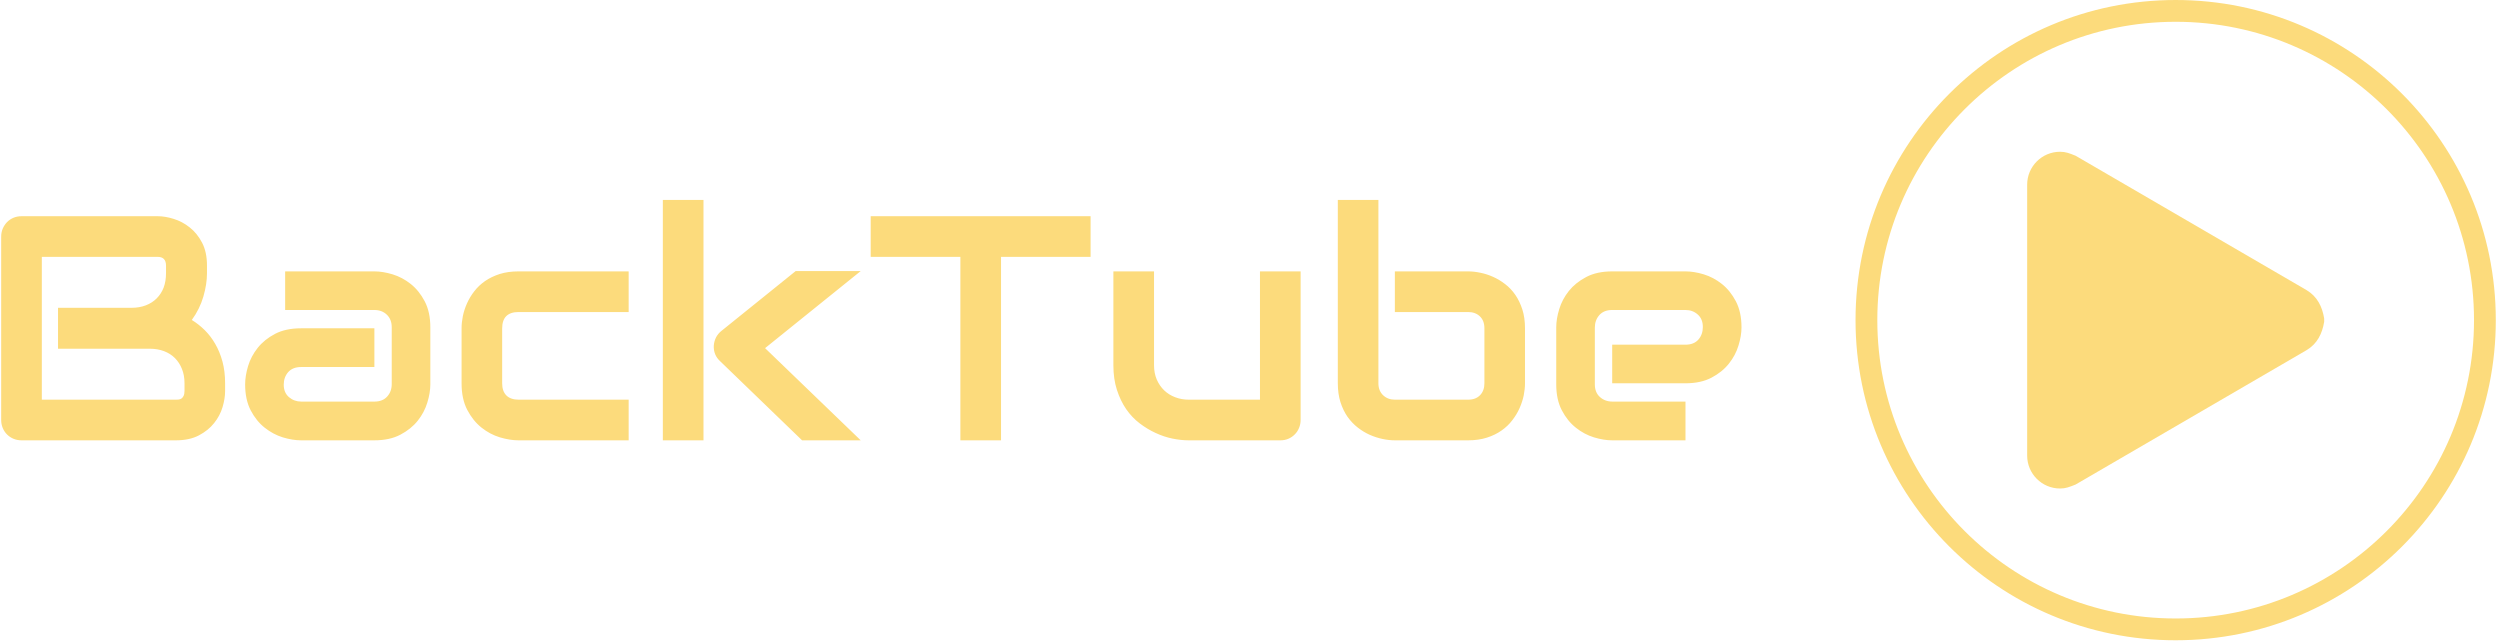 <svg xmlns="http://www.w3.org/2000/svg" version="1.1" xmlns:xlink="http://www.w3.org/1999/xlink" xmlns:svgjs="http://svgjs.dev/svgjs" width="1500" height="386" viewBox="0 0 1500 386"><g transform="matrix(1,0,0,1,-0.909,-0.922)"><svg viewBox="0 0 396 102" data-background-color="#ffffff" preserveAspectRatio="xMidYMid meet" height="386" width="1500" xmlns="http://www.w3.org/2000/svg" xmlns:xlink="http://www.w3.org/1999/xlink"><g id="tight-bounds" transform="matrix(1,0,0,1,0.24,0.244)"><svg viewBox="0 0 395.52 101.513" height="101.513" width="395.52"><g><svg viewBox="0 0 566.948 145.511" height="101.513" width="395.52"><g transform="matrix(1,0,0,1,0,45.31)"><svg viewBox="0 0 395.52 54.892" height="54.892" width="395.52"><g id="textblocktransform"><svg viewBox="0 0 395.52 54.892" height="54.892" width="395.52" id="textblock"><g><svg viewBox="0 0 395.52 54.892" height="54.892" width="395.52"><g transform="matrix(1,0,0,1,0,0)"><svg width="395.52" viewBox="3.64 -37.55 271.86 37.55" height="54.892" data-palette-color="#fcdb7c"><g class="wordmark-text-0" data-fill-palette-color="primary" id="text-0"><path d="M38.62-8.91L38.62-7.69Q38.62-6.52 38.22-5.18 37.82-3.83 36.9-2.69 35.99-1.54 34.52-0.77 33.06 0 30.93 0L30.93 0 6.84 0Q6.15 0 5.57-0.24 4.98-0.49 4.55-0.92 4.13-1.34 3.88-1.93 3.64-2.51 3.64-3.2L3.64-3.2 3.64-31.81Q3.64-32.47 3.88-33.06 4.13-33.64 4.55-34.08 4.98-34.52 5.57-34.77 6.15-35.01 6.84-35.01L6.84-35.01 28.08-35.01Q29.25-35.01 30.59-34.59 31.93-34.18 33.09-33.26 34.25-32.35 35.02-30.88 35.79-29.42 35.79-27.29L35.79-27.29 35.79-26.1Q35.79-24.41 35.23-22.47 34.67-20.53 33.42-18.8L33.42-18.8Q34.5-18.14 35.44-17.21 36.38-16.28 37.08-15.06 37.79-13.84 38.21-12.3 38.62-10.77 38.62-8.91L38.62-8.91ZM32.28-7.74L32.28-8.91Q32.28-10.16 31.88-11.15 31.49-12.13 30.79-12.84 30.08-13.55 29.08-13.93 28.08-14.31 26.83-14.31L26.83-14.31 12.52-14.31 12.52-20.7 23.97-20.7Q25.22-20.7 26.22-21.08 27.22-21.46 27.93-22.17 28.64-22.88 29.02-23.86 29.39-24.85 29.39-26.1L29.39-26.1 29.39-27.29Q29.39-28.66 28.08-28.66L28.08-28.66 9.99-28.66 9.99-6.35 30.93-6.35Q31.1-6.35 31.35-6.37 31.59-6.4 31.79-6.52 31.98-6.64 32.13-6.93 32.28-7.23 32.28-7.74L32.28-7.74ZM70.68-17.65L70.68-8.74Q70.68-7.42 70.21-5.9 69.75-4.37 68.71-3.06 67.67-1.76 66-0.88 64.33 0 61.94 0L61.94 0 50.49 0Q49.17 0 47.64-0.46 46.12-0.93 44.81-1.97 43.5-3 42.62-4.68 41.75-6.35 41.75-8.74L41.75-8.74Q41.75-10.06 42.21-11.6 42.67-13.13 43.71-14.44 44.75-15.75 46.42-16.63 48.09-17.5 50.49-17.5L50.49-17.5 61.94-17.5 61.94-11.45 50.49-11.45Q49.19-11.45 48.48-10.66 47.78-9.86 47.78-8.69L47.78-8.69Q47.78-7.45 48.59-6.75 49.41-6.05 50.53-6.05L50.53-6.05 61.94-6.05Q63.23-6.05 63.94-6.84 64.65-7.62 64.65-8.79L64.65-8.79 64.65-17.65Q64.65-18.9 63.88-19.63 63.11-20.36 61.94-20.36L61.94-20.36 48-20.36 48-26.39 61.94-26.39Q63.25-26.39 64.78-25.93 66.31-25.46 67.61-24.43 68.92-23.39 69.8-21.72 70.68-20.04 70.68-17.65L70.68-17.65ZM101.66-6.35L101.66 0 84.44 0Q83.12 0 81.56-0.46 80-0.93 78.67-1.99 77.34-3.05 76.45-4.75 75.56-6.45 75.56-8.91L75.56-8.91 75.56-17.5Q75.56-18.41 75.76-19.41 75.97-20.41 76.41-21.4 76.85-22.39 77.55-23.29 78.24-24.19 79.23-24.88 80.22-25.56 81.51-25.98 82.81-26.39 84.44-26.39L84.44-26.39 101.66-26.39 101.66-20.04 84.44-20.04Q83.2-20.04 82.55-19.41 81.9-18.77 81.9-17.46L81.9-17.46 81.9-8.91Q81.9-7.67 82.56-7.01 83.22-6.35 84.49-6.35L84.49-6.35 101.66-6.35ZM122.97-14.4L137.91 0 128.75 0 115.96-12.35Q114.89-13.33 114.96-14.79L114.96-14.79Q115.01-15.48 115.31-16.08 115.62-16.67 116.15-17.09L116.15-17.09 127.75-26.44 137.91-26.44 122.97-14.4ZM113.35-37.55L113.35 0 107 0 107-37.55 113.35-37.55ZM173.82-35.01L173.82-28.66 159.83-28.66 159.83 0 153.48 0 153.48-28.66 139.47-28.66 139.47-35.01 173.82-35.01ZM206.63-26.39L206.63-3.2Q206.63-2.51 206.38-1.93 206.14-1.34 205.71-0.92 205.29-0.49 204.71-0.24 204.14 0 203.48 0L203.48 0 189.12 0Q187.95 0 186.62-0.27 185.29-0.54 184-1.14 182.7-1.73 181.49-2.65 180.29-3.56 179.38-4.87 178.48-6.18 177.93-7.89 177.38-9.59 177.38-11.74L177.38-11.74 177.38-26.39 183.73-26.39 183.73-11.74Q183.73-10.5 184.15-9.51 184.58-8.52 185.31-7.81 186.05-7.1 187.04-6.73 188.02-6.35 189.17-6.35L189.17-6.35 200.28-6.35 200.28-26.39 206.63-26.39ZM241.68-17.5L241.68-8.91Q241.68-8.01 241.48-7.01 241.27-6.01 240.83-5.02 240.39-4.03 239.69-3.13 239-2.22 238.01-1.53 237.02-0.83 235.73-0.42 234.43 0 232.8 0L232.8 0 221.35 0Q220.44 0 219.44-0.21 218.44-0.42 217.45-0.85 216.46-1.29 215.56-1.99 214.66-2.69 213.96-3.67 213.27-4.66 212.85-5.97 212.44-7.28 212.44-8.91L212.44-8.91 212.44-37.55 218.78-37.55 218.78-8.91Q218.78-7.74 219.52-7.04 220.25-6.35 221.35-6.35L221.35-6.35 232.8-6.35Q233.99-6.35 234.67-7.06 235.34-7.76 235.34-8.91L235.34-8.91 235.34-17.5Q235.34-18.7 234.63-19.37 233.92-20.04 232.8-20.04L232.8-20.04 221.35-20.04 221.35-26.39 232.8-26.39Q233.7-26.39 234.7-26.18 235.7-25.98 236.69-25.54 237.68-25.1 238.58-24.4 239.49-23.71 240.17-22.72 240.85-21.73 241.27-20.43 241.68-19.14 241.68-17.5L241.68-17.5ZM275.5-17.65L275.5-17.65Q275.5-16.33 275.03-14.81 274.57-13.28 273.53-11.98 272.49-10.67 270.82-9.79 269.15-8.91 266.75-8.91L266.75-8.91 255.3-8.91 255.3-14.94 266.75-14.94Q268.05-14.94 268.76-15.73 269.46-16.53 269.46-17.7L269.46-17.7Q269.46-18.95 268.67-19.65 267.88-20.36 266.75-20.36L266.75-20.36 255.3-20.36Q254.01-20.36 253.3-19.57 252.59-18.77 252.59-17.6L252.59-17.6 252.59-8.74Q252.59-7.47 253.39-6.76 254.18-6.05 255.35-6.05L255.35-6.05 266.75-6.05 266.75 0 255.3 0Q253.99 0 252.46-0.46 250.93-0.93 249.63-1.97 248.32-3 247.44-4.68 246.56-6.35 246.56-8.74L246.56-8.74 246.56-17.65Q246.56-18.97 247.03-20.5 247.49-22.02 248.53-23.33 249.57-24.63 251.24-25.51 252.91-26.39 255.3-26.39L255.3-26.39 266.75-26.39Q268.07-26.39 269.6-25.93 271.13-25.46 272.43-24.43 273.74-23.39 274.62-21.72 275.5-20.04 275.5-17.65Z" fill="#fcdb7c" data-fill-palette-color="primary"></path></g></svg></g></svg></g></svg></g></svg></g><g transform="matrix(1,0,0,1,421.437,0)"><svg viewBox="0 0 145.511 145.511" height="145.511" width="145.511"><g><svg></svg></g><g id="icon-0"><svg viewBox="0 0 145.511 145.511" height="145.511" width="145.511"><g><path d="M0 72.755c0-40.182 32.574-72.755 72.755-72.755 40.182 0 72.755 32.574 72.756 72.755 0 40.182-32.574 72.755-72.756 72.756-40.182 0-72.755-32.574-72.755-72.756zM72.755 140.561c37.448 0 67.805-30.357 67.806-67.806 0-37.448-30.357-67.805-67.806-67.805-37.448 0-67.805 30.357-67.805 67.805 0 37.448 30.357 67.805 67.805 67.806z" data-fill-palette-color="accent" fill="#fcdb7c" stroke="transparent"></path></g><g transform="matrix(1,0,0,1,39.005,34.489)"><svg viewBox="0 0 67.501 76.533" height="76.533" width="67.501"><g><svg xmlns="http://www.w3.org/2000/svg" xmlns:xlink="http://www.w3.org/1999/xlink" version="1.1" x="0" y="0" viewBox="5.9 0 88.199 100" enable-background="new 0 0 100 100" xml:space="preserve" height="76.533" width="67.501" class="icon-cg-0" data-fill-palette-color="accent" id="cg-0"><path d="M5.9 9.777C5.9 4.377 10.276 0 15.676 0c1.677 0 2.74 0.438 4.61 1.182l68.577 39.9c3.189 1.89 4.666 4.927 5.236 8.428v0.982c-0.57 3.499-2.047 6.537-5.236 8.428L20.287 98.819c-1.871 0.745-2.934 1.181-4.61 1.181-5.4 0-9.776-4.377-9.776-9.777V9.777z" fill="#fcdb7c" data-fill-palette-color="accent"></path></svg></g></svg></g></svg></g></svg></g></svg></g><defs></defs></svg><rect width="395.52" height="101.513" fill="none" stroke="none" visibility="hidden"></rect></g></svg></g></svg>